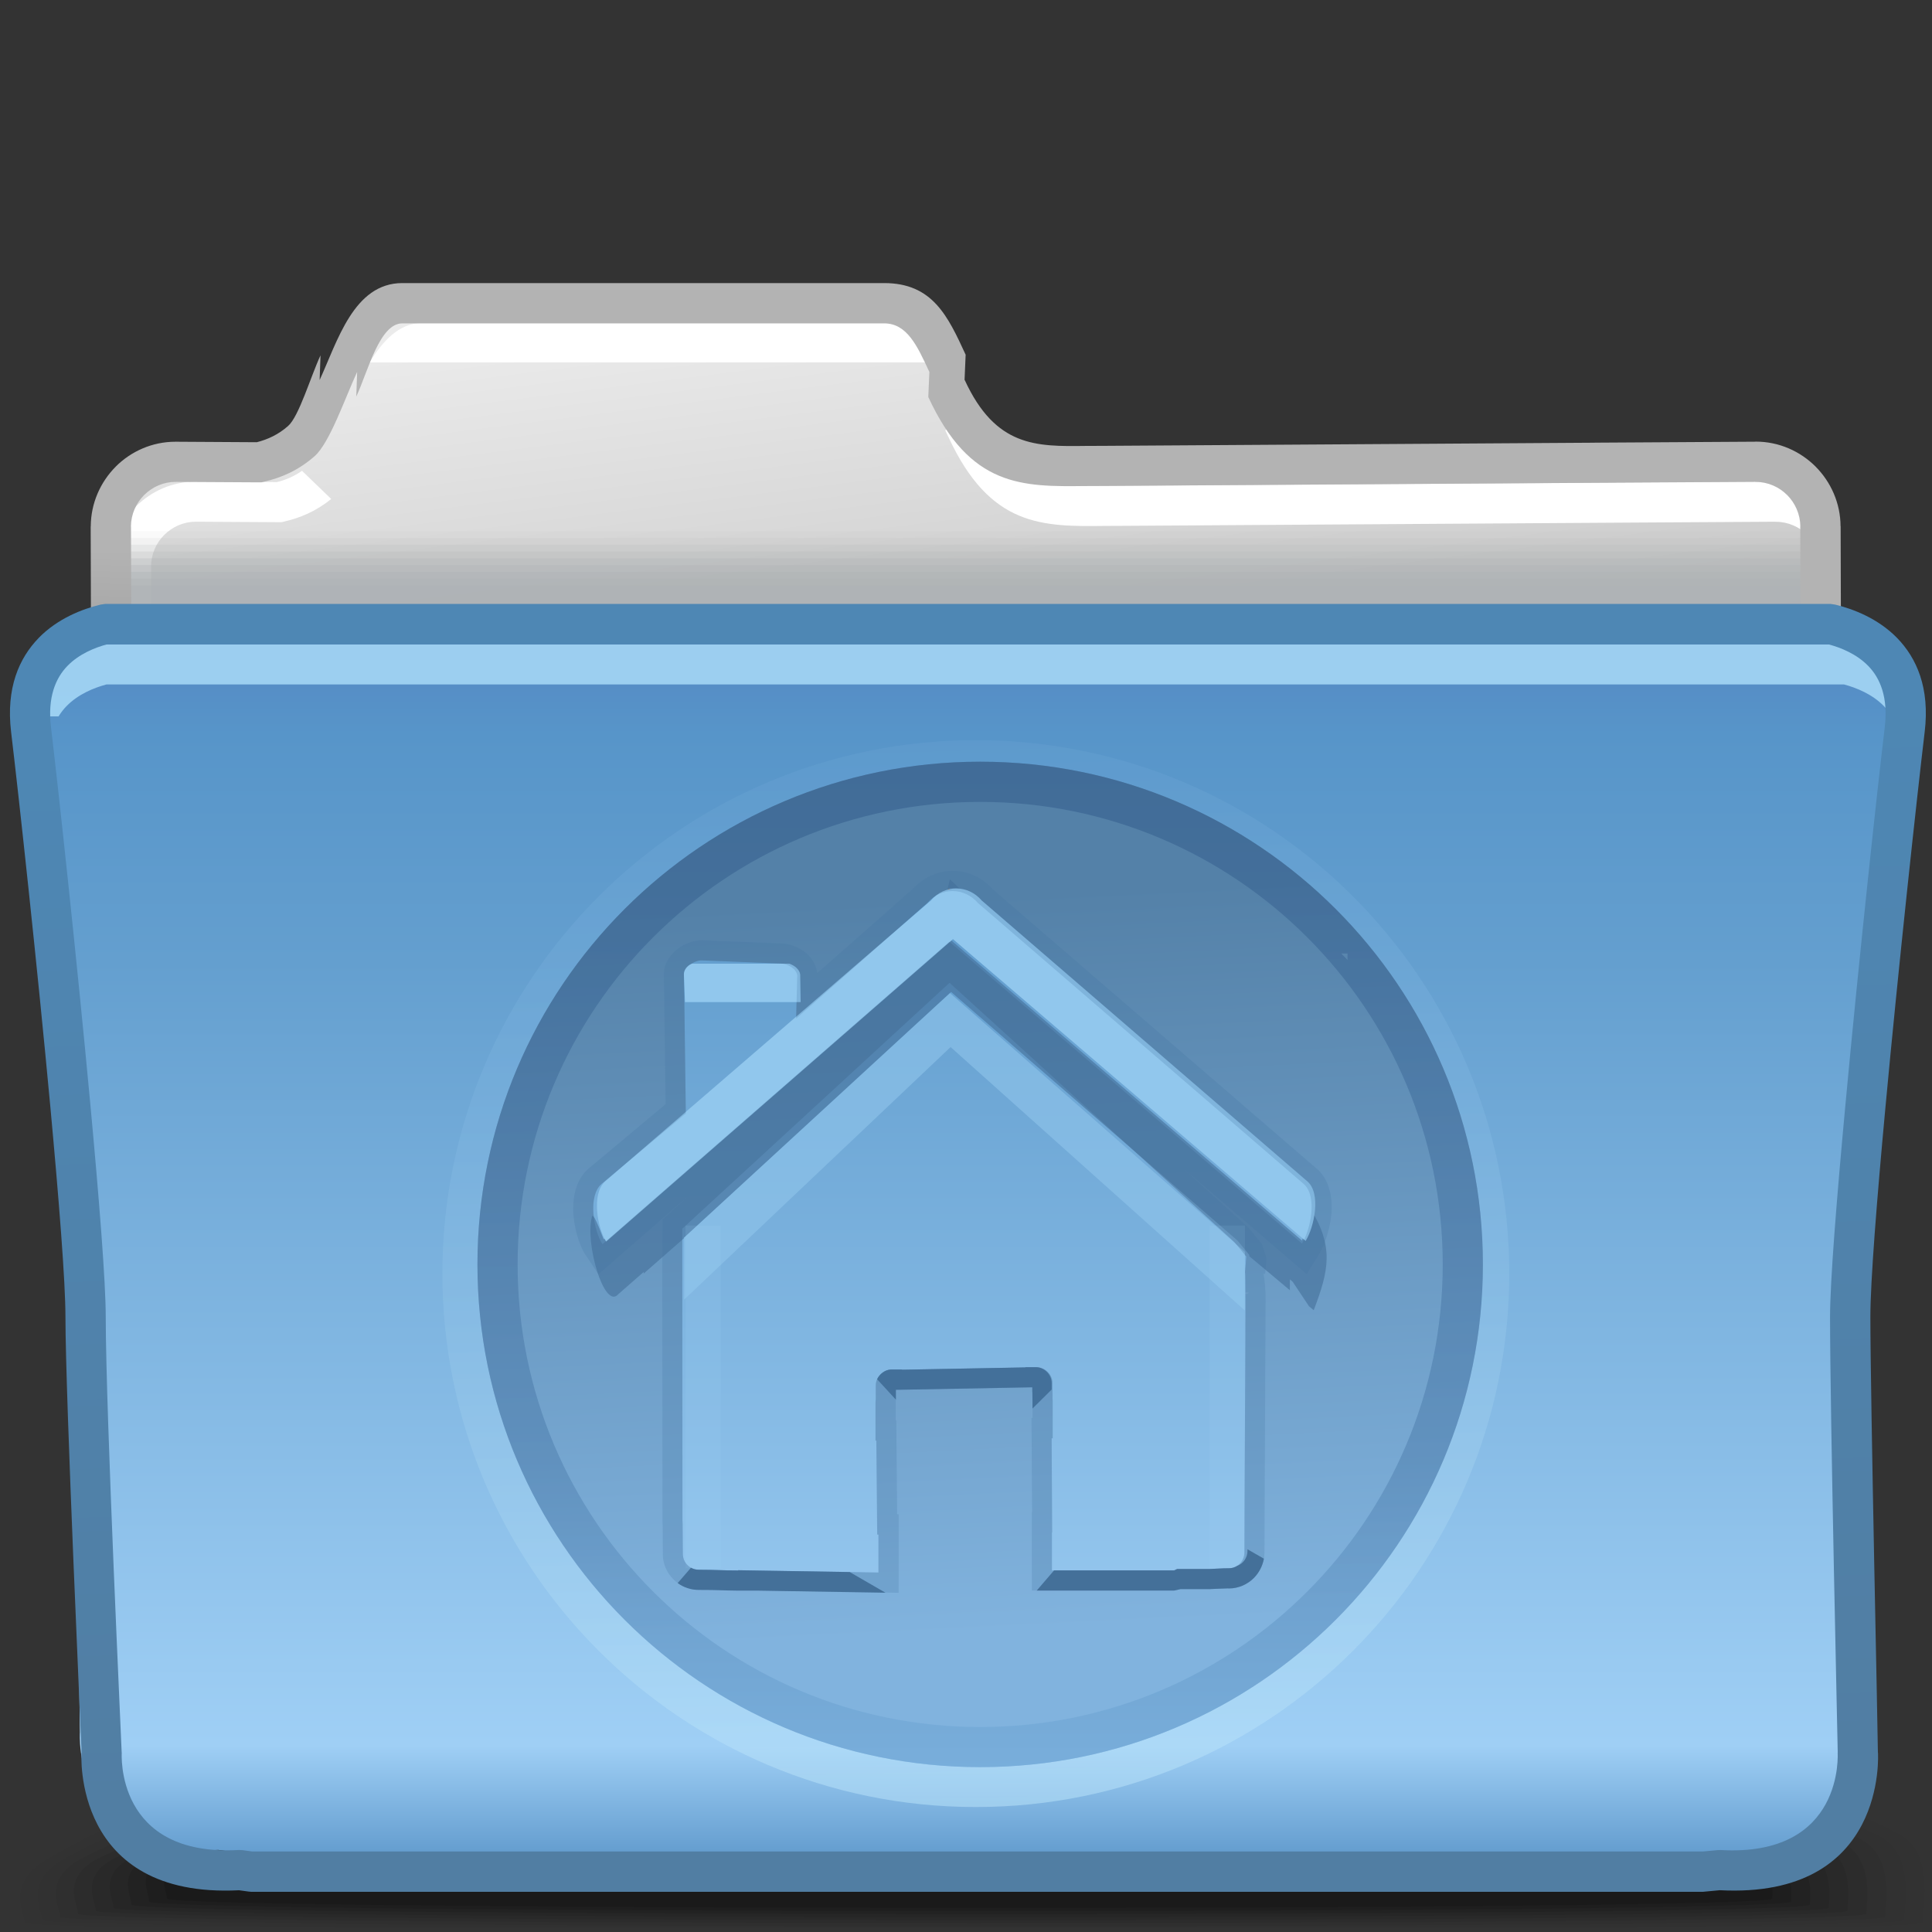 <?xml version="1.0" encoding="UTF-8"?>
<!DOCTYPE svg PUBLIC "-//W3C//DTD SVG 1.1//EN" "http://www.w3.org/Graphics/SVG/1.1/DTD/svg11.dtd">
<!-- Creator: CorelDRAW -->
<svg xmlns="http://www.w3.org/2000/svg" xml:space="preserve" width="48px" height="48px" style="shape-rendering:geometricPrecision; text-rendering:geometricPrecision; image-rendering:optimizeQuality; fill-rule:evenodd; clip-rule:evenodd"
viewBox="0 0 48 48"
 xmlns:xlink="http://www.w3.org/1999/xlink">
 <rect x="0" y="0" width="48" height="48" fill="#333333" stroke="none"/>
 <defs>
  <style type="text/css">
   <![CDATA[
    .fil32 {fill:none}
    .fil29 {fill:none;fill-rule:nonzero}
    .fil27 {fill:#447099}
    .fil35 {fill:#91C7ED}
    .fil11 {fill:white;fill-rule:nonzero}
    .fil0 {fill:black;fill-opacity:0}
    .fil12 {fill:#AEB2B5;fill-opacity:0}
    .fil1 {fill:black;fill-opacity:0.012}
    .fil2 {fill:black;fill-opacity:0.027}
    .fil3 {fill:black;fill-opacity:0.039}
    .fil4 {fill:black;fill-opacity:0.055}
    .fil13 {fill:#AEB2B5;fill-opacity:0.055}
    .fil5 {fill:black;fill-opacity:0.067}
    .fil6 {fill:black;fill-opacity:0.078}
    .fil7 {fill:black;fill-opacity:0.094}
    .fil8 {fill:black;fill-opacity:0.106}
    .fil14 {fill:#AEB2B5;fill-opacity:0.11}
    .fil9 {fill:black;fill-opacity:0.122}
    .fil34 {fill:#ABD8FC;fill-rule:nonzero;fill-opacity:0.122}
    .fil15 {fill:#AEB2B5;fill-opacity:0.165}
    .fil36 {fill:#4272A0;fill-opacity:0.22}
    .fil16 {fill:#AEB2B5;fill-opacity:0.224}
    .fil17 {fill:#AEB2B5;fill-opacity:0.278}
    .fil18 {fill:#AEB2B5;fill-opacity:0.333}
    .fil19 {fill:#AEB2B5;fill-opacity:0.388}
    .fil20 {fill:#AEB2B5;fill-opacity:0.443}
    .fil21 {fill:#AEB2B5;fill-opacity:0.502}
    .fil28 {fill:#CB5C0B;fill-opacity:0.58}
    .fil33 {fill:#91C7ED;fill-rule:nonzero;fill-opacity:0.58}
    .fil26 {fill:#447099;fill-opacity:0.62}
    .fil30 {fill:#B0E2FC;fill-opacity:0.78}
    .fil23 {fill:url(#id0)}
    .fil10 {fill:url(#id1)}
    .fil25 {fill:url(#id2)}
    .fil37 {fill:url(#id3);fill-rule:nonzero}
    .fil22 {fill:url(#id4);fill-rule:nonzero}
    .fil31 {fill:url(#id5);fill-opacity:0.439}
    .fil24 {fill:url(#id6);fill-opacity:0.502}
   ]]>
  </style>
  <linearGradient id="id0" gradientUnits="userSpaceOnUse" x1="24.006" y1="16.128" x2="24.006" y2="46.052">
   <stop offset="0" style="stop-color:#5589C4"/>
   <stop offset="0.071" style="stop-color:#5795C9"/>
   <stop offset="0.259" style="stop-color:#649FCF"/>
   <stop offset="0.91" style="stop-color:#9FCFF5"/>
   <stop offset="1" style="stop-color:#649DCF"/>
  </linearGradient>
  <linearGradient id="id1" gradientUnits="userSpaceOnUse" x1="22.91" y1="6.945" x2="25.101" y2="24.377">
   <stop offset="0" style="stop-color:#EBEBEB"/>
   <stop offset="1" style="stop-color:#B2B2B2"/>
  </linearGradient>
  <linearGradient id="id2" gradientUnits="userSpaceOnUse" x1="23.902" y1="22.263" x2="24.802" y2="40.565">
   <stop offset="0" style="stop-color:#5481A8"/>
   <stop offset="1" style="stop-color:#81B3DE"/>
  </linearGradient>
  <linearGradient id="id3" gradientUnits="userSpaceOnUse" x1="23.596" y1="17.922" x2="24.496" y2="44.261">
   <stop offset="0" style="stop-color:#4E87B4"/>
   <stop offset="1" style="stop-color:#517EA3"/>
  </linearGradient>
  <linearGradient id="id4" gradientUnits="userSpaceOnUse" x1="23.963" y1="16.966" x2="24.048" y2="14.354">
   <stop offset="0" style="stop-color:#A2A2A2"/>
   <stop offset="1" style="stop-color:#B3B3B3"/>
  </linearGradient>
  <linearGradient id="id5" gradientUnits="userSpaceOnUse" x1="23.819" y1="18.924" x2="23.819" y2="44.339">
   <stop offset="0" style="stop-color:#295283"/>
   <stop offset="0.678" style="stop-color:#4676A6"/>
   <stop offset="1" style="stop-color:#71ABDB"/>
  </linearGradient>
  <linearGradient id="id6" gradientUnits="userSpaceOnUse" x1="26.93" y1="45.239" x2="26.137" y2="15.86">
   <stop offset="0" style="stop-color:#C0E8FC"/>
   <stop offset="0.62" style="stop-color:#7BB2DE"/>
   <stop offset="1" style="stop-color:#5C98CB"/>
  </linearGradient>
 </defs>
 <g id="Слой_x0020_1">
  <g id="_73111864">
   <path id="_72582416" class="fil0" d="M22.792 40.454c9.474,0 20.954,2.965 24.699,5.08 0.863,0.488 0.515,2.145 0.515,2.33 0,0.008 -0.043,0.017 -0.112,0.026l-47.448 0c-0.163,-0.012 -0.254,-0.025 -0.254,-0.037 0.056,0.132 -0.393,-0.998 0.484,-1.625 3.34,-2.389 13.098,-5.774 22.116,-5.774z"/>
   <g>
    <path id="_73089032" class="fil1" d="M22.906 40.91c9.281,0 20.598,2.685 24.306,4.665 0.878,0.463 0.555,2.011 0.555,2.202 0,0.044 -0.882,0.081 -2.396,0.113l-42.066 0c-1.696,-0.032 -2.694,-0.07 -2.694,-0.113 0,-0.226 -0.489,-0.971 0.528,-1.573 3.425,-2.048 12.916,-5.294 21.768,-5.294z"/>
    <path id="_76764256" class="fil2" d="M23.02 41.365c9.09,0 20.016,2.419 23.685,4.264 0.893,0.437 0.596,1.878 0.596,2.073 0,0.089 -3.508,0.15 -8.587,0.189l-28.299 0c-5.494,-0.039 -9.363,-0.103 -9.363,-0.189 0,-0.229 -0.481,-0.959 0.549,-1.522 3.413,-1.9 12.733,-4.814 21.418,-4.814z"/>
    <path id="_78542848" class="fil3" d="M23.133 41.821c8.9,0 19.434,2.152 23.063,3.861 0.907,0.412 0.637,1.746 0.637,1.943 0,0.322 -45.339,0.3 -45.339,0 0,-0.23 -0.472,-0.946 0.569,-1.47 3.404,-1.754 12.552,-4.333 21.07,-4.333z"/>
    <path id="_49484520" class="fil4" d="M23.247 42.276c8.709,0 18.853,1.885 22.443,3.459 0.921,0.386 0.677,1.611 0.677,1.814 0,0.321 -44.429,0.3 -44.429,0 0,-0.234 -0.464,-0.935 0.589,-1.421 3.393,-1.607 12.37,-3.853 20.72,-3.853z"/>
    <path id="_48968408" class="fil5" d="M23.359 42.732c8.518,0 18.27,1.617 21.822,3.056 0.937,0.361 0.719,1.479 0.719,1.684 0,0.322 -43.521,0.3 -43.521,0 0,-0.236 -0.456,-0.922 0.609,-1.37 3.383,-1.459 12.187,-3.37 20.37,-3.37z"/>
    <path id="_73103792" class="fil6" d="M23.472 43.188c8.327,0 17.688,1.35 21.202,2.653 0.951,0.337 0.758,1.345 0.758,1.557 0,0.321 -42.612,0.3 -42.612,0 0,-0.239 -0.448,-0.912 0.63,-1.319 3.372,-1.313 12.005,-2.89 20.022,-2.89z"/>
    <path id="_73111072" class="fil7" d="M23.585 43.644c8.135,0 17.106,1.083 20.581,2.25 0.965,0.312 0.8,1.213 0.8,1.428 0,0.321 -41.703,0.3 -41.703,0 0,-0.242 -0.438,-0.9 0.65,-1.268 3.363,-1.167 11.823,-2.409 19.674,-2.409z"/>
    <path id="_73123608" class="fil8" d="M23.7 44.099c7.943,0 16.522,0.816 19.959,1.848 0.979,0.287 0.84,1.08 0.84,1.298 0,0.322 -40.794,0.3 -40.794,0 0,-0.243 -0.431,-0.887 0.67,-1.217 3.352,-1.02 11.64,-1.93 19.325,-1.93z"/>
   </g>
   <path id="_48642984" class="fil9" d="M23.812 44.556c7.754,0 15.941,0.548 19.339,1.444 0.994,0.262 0.881,0.946 0.881,1.169 0,0.322 -39.886,0.3 -39.886,0 0,-0.247 -0.423,-0.875 0.69,-1.166 3.341,-0.873 11.458,-1.448 18.976,-1.448z"/>
  </g>
  <path class="fil10" d="M39.625 11.497l3.987 -0.025c0.889,-0.005 1.617,0.729 1.617,1.618l0.026 9.08c0,0.889 -0.728,1.618 -1.617,1.618l-3.987 0 -21.428 0 -4.726 0 -5.111 0 -3.989 0 -0.098 0 0 -0.004c-0.843,-0.051 -1.519,-0.758 -1.519,-1.615l-0.026 -9.08c0,-0.889 0.728,-1.623 1.618,-1.618l2.065 0.013c0.748,-0.168 1.398,-0.625 1.956,-1.832 0.372,-0.807 0.713,-2.12 1.603,-2.12l3.501 0 4.726 0 3.742 0c0.889,0 1.178,1.313 1.551,2.12 1.004,2.176 2.314,1.913 3.938,1.92l12.171 -0.077 0 0z"/>
  <path class="fil11" d="M40.123 11.988l3.987 -0.024 0.002 -0.002 0.011 0c0.347,0 0.677,0.086 0.967,0.239l0 1.335c-0.051,-0.091 -0.113,-0.174 -0.187,-0.247l-0.001 0c-0.2,-0.2 -0.477,-0.325 -0.78,-0.325l-0.011 0 0 -0.002 -3.985 0.024 -12.171 0.078 -0.478 0.002c-1.579,0.019 -2.878,0.033 -3.915,-2.212l0.001 0 -0.006 -0.009 -0.071 -0.152 0.345 -0.26 0.635 0 0.002 0.004c0.765,1.658 1.773,1.649 2.996,1.633l0.004 0 0.482 -0.002 12.171 -0.078zm4.968 13.061c-0.287,0.146 -0.612,0.23 -0.952,0.23l-3.987 0 -21.426 0 -4.726 0 -5.112 0 -3.987 0 -0.098 0 -0.501 0 0 -0.09c-0.365,-0.109 -0.69,-0.312 -0.943,-0.581 -0.357,-0.378 -0.578,-0.891 -0.578,-1.448l-0.026 -9.08 0 -0.011 0.002 -0.002c0.002,-0.575 0.241,-1.103 0.62,-1.483l0 -0.001c0.38,-0.38 0.908,-0.619 1.486,-0.618l0 -0.002 0.011 0 0.002 0.002 2.006 0.012c0.217,-0.054 0.426,-0.142 0.621,-0.28l0.726 0.7c-0.37,0.3 -0.767,0.471 -1.185,0.565l-0.053 0.012 -0.057 0 -2.061 -0.012 0 0.002 -0.011 0 0 -0.002c-0.3,0 -0.578,0.125 -0.78,0.327l-0.001 0c-0.201,0.201 -0.326,0.48 -0.328,0.781l0.002 0 0 0.011 0.026 9.08c0,0.294 0.116,0.565 0.304,0.763 0.19,0.201 0.455,0.335 0.745,0.353l0.02 0.001 0.048 0 3.987 0 5.112 0 4.726 0 21.426 0 3.987 0c0.308,0 0.588,-0.126 0.789,-0.327l0.001 -0.001c0.061,-0.061 0.116,-0.13 0.162,-0.204l0 1.304zm-35.906 -16.045c0.307,-0.506 0.715,-0.981 1.312,-0.981l3.502 0 4.726 0 3.741 0c0.659,0 1.063,0.432 1.367,0.981l-14.647 0z"/>
  <g id="_48178480">
   <path id="_48908088" class="fil12" d="M3.047 13.028l41.728 0c0.004,0.045 0.006,0.091 0.006,0.137l0 9.596c0,0.88 -0.716,1.599 -1.589,1.599l-3.919 0 -21.058 0 -4.644 0 -5.023 0 -3.919 0 -0.096 0 0 -0.002c-0.83,-0.051 -1.493,-0.75 -1.493,-1.597l0 -9.596c0,-0.046 0.001,-0.092 0.006,-0.137z"/>
   <g>
    <path id="_72771040" class="fil13" d="M3.041 13.197l41.74 0 0 9.565c0,0.88 -0.716,1.599 -1.589,1.599l-3.919 0 -21.058 0 -4.644 0 -5.023 0 -3.919 0 -0.096 0 0 -0.002c-0.83,-0.051 -1.493,-0.75 -1.493,-1.597l0 -9.565z"/>
    <path id="_75173200" class="fil14" d="M3.041 13.365l41.74 0 0 9.396c0,0.88 -0.716,1.599 -1.589,1.599l-3.919 0 -21.058 0 -4.644 0 -5.023 0 -3.919 0 -0.096 0 0 -0.002c-0.83,-0.051 -1.493,-0.75 -1.493,-1.597l0 -9.396z"/>
    <path id="_49019776" class="fil15" d="M3.041 13.533l41.74 0 0 9.228c0,0.88 -0.716,1.599 -1.589,1.599l-3.919 0 -21.058 0 -4.644 0 -5.023 0 -3.919 0 -0.096 0 0 -0.002c-0.83,-0.051 -1.493,-0.75 -1.493,-1.597l0 -9.228z"/>
    <path id="_71630784" class="fil16" d="M3.041 13.702l41.74 0 0 9.059c0,0.88 -0.716,1.599 -1.589,1.599l-3.919 0 -21.058 0 -4.644 0 -5.023 0 -3.919 0 -0.096 0 0 -0.002c-0.83,-0.051 -1.493,-0.75 -1.493,-1.597l0 -9.059z"/>
    <path id="_74121200" class="fil17" d="M3.041 13.871l41.74 0 0 8.89c0,0.88 -0.716,1.599 -1.589,1.599l-3.919 0 -21.058 0 -4.644 0 -5.023 0 -3.919 0 -0.096 0 0 -0.002c-0.83,-0.051 -1.493,-0.75 -1.493,-1.597l0 -8.89z"/>
    <path id="_49441184" class="fil18" d="M3.041 14.039l41.74 0 0 8.722c0,0.88 -0.716,1.599 -1.589,1.599l-3.919 0 -21.058 0 -4.644 0 -5.023 0 -3.919 0 -0.096 0 0 -0.002c-0.83,-0.051 -1.493,-0.75 -1.493,-1.597l0 -8.722z"/>
    <path id="_49338584" class="fil19" d="M3.041 14.207l41.74 0 0 8.554c0,0.88 -0.716,1.599 -1.589,1.599l-3.919 0 -21.058 0 -4.644 0 -5.023 0 -3.919 0 -0.096 0 0 -0.002c-0.83,-0.051 -1.493,-0.75 -1.493,-1.597l0 -8.554z"/>
    <path id="_73043416" class="fil20" d="M3.041 14.375l41.74 0 0 8.386c0,0.88 -0.716,1.599 -1.589,1.599l-3.919 0 -21.058 0 -4.644 0 -5.023 0 -3.919 0 -0.096 0 0 -0.002c-0.83,-0.051 -1.493,-0.75 -1.493,-1.597l0 -8.386z"/>
   </g>
   <path id="_72134320" class="fil21" d="M3.041 14.544l41.74 0 0 8.217c0,0.88 -0.716,1.599 -1.589,1.599l-3.919 0 -21.058 0 -4.644 0 -5.023 0 -3.919 0 -0.096 0 0 -0.002c-0.83,-0.051 -1.493,-0.75 -1.493,-1.597l0 -8.217z"/>
  </g>
  <path class="fil22" d="M39.622 10.998l3.987 -0.024 0.002 -0.002 0.011 0c0.578,0 1.104,0.239 1.486,0.62l0 0.001c0.379,0.38 0.618,0.907 0.62,1.482l0.002 0.002 0 0.011 0.026 9.082c0,0.579 -0.24,1.11 -0.624,1.494l-0.001 0.001c-0.384,0.384 -0.915,0.624 -1.494,0.624l-3.987 0 -21.426 0 -4.726 0 -5.112 0 -3.987 0 -0.098 0 -0.501 0 0 -0.09c-0.365,-0.109 -0.69,-0.312 -0.943,-0.581 -0.357,-0.378 -0.578,-0.891 -0.578,-1.448l-0.026 -9.08 0 -0.011 0.002 -0.002c0.002,-0.575 0.241,-1.103 0.62,-1.483l0 -0.001c0.38,-0.38 0.908,-0.619 1.486,-0.618l0 -0.002 0.011 0 0.002 0.002 2.006 0.012c0.276,-0.07 0.536,-0.191 0.777,-0.403 0.272,-0.239 0.559,-1.225 0.806,-1.756l0 -0.001 -0.022 0.615c0.444,-0.965 0.848,-2.409 2.055,-2.409l3.502 0 4.726 0 3.741 0c1.205,0 1.583,0.819 2.026,1.78l-0.027 0.624 0.006 0.009c0.765,1.658 1.773,1.649 2.996,1.633l0.004 0 0.482 -0.002 12.171 -0.078zm3.99 0.973l-3.985 0.024 -12.171 0.078 -0.478 0.002c-1.579,0.019 -2.878,0.033 -3.915,-2.212l0.027 -0.624 -0.006 -0.009c-0.298,-0.646 -0.552,-1.196 -1.119,-1.196l-3.741 0 -4.726 0 -3.502 0c-0.565,0 -0.846,1.17 -1.142,1.814l-0.002 0.006 0.021 -0.614c-0.309,0.67 -0.683,1.766 -1.058,2.095 -0.394,0.346 -0.82,0.536 -1.271,0.637l-0.053 0.012 -0.057 0 -2.061 -0.012 0 0.002 -0.011 0 0 -0.002c-0.3,0 -0.578,0.125 -0.78,0.327l-0.001 0c-0.201,0.201 -0.326,0.48 -0.328,0.781l0.002 0 0 0.011 0.026 9.08c0,0.294 0.116,0.565 0.304,0.763 0.19,0.201 0.455,0.335 0.745,0.353l0.02 0.001 0.048 0 3.987 0 5.112 0 4.726 0 21.426 0 3.987 0c0.308,0 0.588,-0.126 0.789,-0.327l0.001 -0.001c0.201,-0.201 0.327,-0.482 0.327,-0.789l-0.026 -9.082 0 -0.011 0.002 0c-0.002,-0.3 -0.128,-0.579 -0.328,-0.78l-0.001 0c-0.2,-0.2 -0.477,-0.325 -0.78,-0.325l-0.011 0 0 -0.002z"/>
  <path class="fil23" d="M2.37 15.505c-0.775,0.188 -2.066,0.778 -1.845,2.622 0.313,2.604 1.355,12.397 1.355,14.585 0,2.187 0.104,10.332 0.104,10.332 0,0 -0.208,3.126 3.438,2.917l0.285 0.039 36.47 0.504 0.413 -0.039c3.646,0.209 3.437,-3.422 3.437,-3.422 0,0 0.105,-8.145 0.105,-10.332 0,-2.189 1.042,-11.981 1.354,-14.585 0.221,-1.844 -1.07,-2.434 -1.845,-2.622l-43.271 0z"/>
  <path class="fil24" d="M24.244 18.389c7.319,0 13.253,5.934 13.253,13.253 0,7.319 -5.934,13.253 -13.253,13.253 -7.319,0 -13.253,-5.934 -13.253,-13.253 0,-7.319 5.934,-13.253 13.253,-13.253zm8.62 4.629c-2.202,-2.204 -5.251,-3.568 -8.62,-3.568 -3.369,0 -6.418,1.364 -8.62,3.568l-0.005 0.005c-2.204,2.202 -3.568,5.251 -3.568,8.62 0,3.369 1.364,6.418 3.568,8.62l0.005 0.005c2.202,2.204 5.251,3.568 8.62,3.568 3.369,0 6.418,-1.364 8.62,-3.568l0.005 -0.005c2.204,-2.202 3.568,-5.251 3.568,-8.62 0,-3.369 -1.364,-6.418 -3.568,-8.62l-0.005 -0.005zm0.899 0.428l0.165 0.171 0 -0.171 -0.165 0zm0.165 16.062l-0.001 0.004 0.001 0 0 -0.004z"/>
  <path class="fil25" d="M24.352 18.924c6.898,0 12.49,5.593 12.49,12.49 0,6.898 -5.593,12.49 -12.49,12.49 -6.898,0 -12.49,-5.593 -12.49,-12.49 0,-6.898 5.593,-12.49 12.49,-12.49zm-9.384 11.987c-0.22,-0.337 -0.371,-1.198 -0.022,-1.498l2.093 -1.75 -0.046 -3.461c-0.006,-0.168 0.262,-0.347 0.444,-0.341l1.955 0.077c0.182,0.006 0.393,0.13 0.415,0.294l-0.027 1.074 3.255 -2.868c0.341,-0.4 0.922,-0.4 1.265,0l8.088 6.976c0.35,0.301 0.174,1.133 -0.041,1.482l-8.392 -7.182 -0.37 -0.317 -0.364 0.318 -8.252 7.196zm15.996 0.307l-0.031 0.391c0.033,0 -0.018,4.885 -0.018,6.964 0,0.215 -0.176,0.396 -0.391,0.391 -0.154,-0.001 -0.312,0.013 -0.467,0.018l-0.811 0 -0.077 0.035 -3.035 0 0 -0.943 0.006 0 -0.013 -2.34 0.026 0 0 -0.92 -0.004 -0.074c0.001,-0.054 0.001,-0.107 -0.002,-0.157l0 -0.223c0,-0.215 -0.19,-0.391 -0.391,-0.391l-0.276 0 0 0.005 -3.056 0.057 0 -0.005 -0.276 0c-0.201,0 -0.391,0.19 -0.391,0.391l0 0.352c-0.005,0.034 -0.006,0.069 -0.006,0.103l0 0.92 0.021 0 0.021 2.334 0.031 0 0 0.943 -3.484 -0.057 0 0.006c-0.426,0 -0.559,-0.018 -0.984,-0.018 -0.215,0 -0.391,-0.175 -0.391,-0.391 0,-0.247 -0.006,-0.494 -0.006,-0.739l0 -0.005 -0.004 -0.09 -0.005 -7.248 6.641 -6.11 7.077 6.445 0.294 0.357z"/>
  <path class="fil26" d="M32.522 32.454l-0.406 -0.609 -0.069 -0.059 -0.001 0.269 -1.009 -0.846 0.002 -0.03 -0.294 -0.357 -7.115 -6.177 -6.641 6.11 0 0.012 -0.996 0.873 0 -0.039c-0.11,0.096 -0.22,0.193 -0.331,0.289 -0.1,0.087 -0.201,0.176 -0.302,0.265 -0.347,0.399 -0.836,-1.283 -0.652,-1.931 0.041,-0.148 0.328,0.692 0.292,0.565l8.22 -7.15 0.364 -0.318 0.37 0.317 8.392 7.182c0.048,-0.079 0.171,-0.678 0.21,-0.794 0.594,0.958 0.454,1.55 0.083,2.526l-0.117 -0.098zm-8.675 -10.372c-0.099,-0.022 -0.201,-0.026 -0.3,-0.011l0.052 -0.226 0.248 0.236z"/>
  <path class="fil27" d="M22.258 34.774l-0.467 -0.507c0.061,-0.131 0.195,-0.233 0.338,-0.242l0.019 0 0.257 0 0 0.005 0.019 0 3.037 -0.057 0.019 0 0 -0.005 0.257 0 0.019 0c0.197,0.011 0.372,0.185 0.372,0.391l0 0.164 -0.476 0.472 0 -0.182 0.001 0 -0.002 -0.051 0 -0.018 -0.002 -0.157 -0.002 -0.006 0 -0.113 -0.035 0 -0.123 0.002 -3.056 0.057 -0.175 0.002 0 0.237 0 0.006z"/>
  <path class="fil28" d="M23.487 22.157l0.091 -0.079 0.069 0.059c-0.053,0.001 -0.107,0.008 -0.159,0.02z"/>
  <line class="fil29" x1="29.667" y1="38.084" x2="29.667" y2= "38.378" />
  <path class="fil29" d="M29.703 38.392c0.067,0.03 0.13,0.059 0.164,0.083"/>
  <polyline class="fil29" points="29.674,38.38 29.703,38.392 29.703,38.047 "/>
  <polyline class="fil29" points="29.667,38.378 29.674,38.38 29.685,38.066 "/>
  <polyline class="fil29" points="29.685,38.066 29.703,38.047 29.703,37.883 29.691,37.883 "/>
  <path class="fil30" d="M47.564 18.182l-0.56 -0.383c-0.059,-0.096 -0.125,-0.181 -0.198,-0.255 -0.288,-0.296 -0.681,-0.456 -0.992,-0.539l-43.169 0c-0.311,0.083 -0.704,0.242 -0.992,0.539 -0.073,0.074 -0.139,0.159 -0.198,0.255l-1.084 0c0.128,-0.385 0.332,-0.694 0.575,-0.943 0.47,-0.483 1.082,-0.717 1.533,-0.826l0.069 -0.017 0.047 0 43.271 0 0.048 0 0.067 0.017c0.451,0.109 1.063,0.343 1.533,0.826 0.243,0.248 -0.077,0.94 0.051,1.325z"/>
  <path class="fil31" d="M24.352 18.924c6.898,0 12.49,5.593 12.49,12.49 0,6.898 -5.593,12.49 -12.49,12.49 -6.898,0 -12.49,-5.593 -12.49,-12.49 0,-6.898 5.593,-12.49 12.49,-12.49zm8.124 4.362c-2.075,-2.076 -4.949,-3.363 -8.124,-3.363 -3.175,0 -6.048,1.286 -8.124,3.363l-0.005 0.005c-2.076,2.075 -3.363,4.949 -3.363,8.124 0,3.175 1.286,6.048 3.363,8.124l0.005 0.005c2.075,2.076 4.949,3.363 8.124,3.363 3.175,0 6.048,-1.286 8.124,-3.363l0.005 -0.005c2.076,-2.075 3.363,-4.949 3.363,-8.124 0,-3.175 -1.286,-6.048 -3.363,-8.124l-0.005 -0.005zm0.847 0.404l0.156 0.161 0 -0.161 -0.156 0zm0.156 15.137l-0.001 0.002 0.001 0 0 -0.002z"/>
  <polyline class="fil32" points="16.892,30.613 23.534,24.503 30.573,30.68 30.867,31.037 30.836,31.428 "/>
  <polygon class="fil33" points="16.995,30.75 23.271,24.976 23.602,24.673 23.937,24.967 30.928,31.102 30.928,32.559 23.617,26.014 16.995,32.29 "/>
  <polygon class="fil34" points="17.909,30.449 17.909,38.962 17.033,38.962 17.033,30.449 "/>
  <polygon class="fil34" points="30.93,30.449 30.93,38.962 30.053,38.962 30.053,30.449 "/>
  <path class="fil35" d="M17.19 23.943l2.422 0c0.135,0.046 0.254,0.148 0.269,0.269l0.011 0.685 -2.874 0 -0.027 -0.677c-0.005,-0.125 0.08,-0.231 0.198,-0.278zm2.756 0.954l0 0z"/>
  <path class="fil35" d="M15.06 30.847c-0.22,-0.337 -0.371,-1.198 -0.022,-1.498 4.037,-3.482 3.922,-3.384 8.088,-6.976 0.341,-0.4 0.922,-0.4 1.265,0l8.088 6.976c0.35,0.301 0.174,1.133 -0.041,1.482l-8.392 -7.182 -0.37 -0.317 -0.364 0.318 -8.252 7.196z"/>
  <path class="fil36" d="M14.55 31.185c-0.165,-0.253 -0.304,-0.717 -0.309,-1.134 -0.005,-0.389 0.1,-0.775 0.379,-1.015l0.006 -0.006 1.911 -1.598 -0.043 -3.224 -0.002 -0.006 0 -0.011 0.002 -0.014c0.007,-0.24 0.155,-0.463 0.348,-0.607l-0.001 -0.001c0.157,-0.117 0.372,-0.202 0.565,-0.207l0.012 -0.002 0.019 0 0.02 0.002 1.955 0.077c0.188,0.006 0.392,0.077 0.546,0.185 0.18,0.126 0.314,0.318 0.344,0.541l0 0.013 2.386 -2.102c0.035,-0.039 0.077,-0.078 0.124,-0.117l-0.001 -0.001c0.249,-0.214 0.554,-0.321 0.856,-0.321 0.301,0 0.605,0.106 0.854,0.318 0.052,0.045 0.097,0.09 0.137,0.133l8.054 6.947 0.001 -0.001c0.282,0.243 0.38,0.619 0.372,1.003l0 0.002c-0.012,0.406 -0.156,0.861 -0.314,1.119l-0.307 0.495 -0.442 -0.378 -2.57 -2.199 1.556 1.416 0.048 0.053 0.294 0.357 0.113 0.356 -0.031 0.391 -0.041 -0.004c0.039,0.198 0.054,0.446 0.054,0.735l-0.002 0.002 -0.014 2.994 -0.014 3.197 0.002 0 0 0.008 -0.002 0.009c-0.005,0.235 -0.104,0.454 -0.257,0.609 -0.158,0.161 -0.383,0.265 -0.624,0.265l-0.008 0 -0.006 -0.002 -0.26 0.009 -0.002 0 -0.177 0.008 -0.021 0.002 -0.731 0 -0.157 0.035 -3.035 0 -0.501 0 0 -0.501 0 -0.943 0 -0.501 0.006 0 -0.011 -1.837 -0.004 -0.503 0.027 0 0 -0.419 0.001 0 -0.002 -0.051 0 -0.018 -0.002 -0.157 -0.002 -0.006 0 -0.113 -0.035 0 -0.123 0.002 -3.056 0.057 -0.175 0.002 0 0.237 -0.002 0.027 -0.005 0.076 0.001 0 0 0.419 0.015 0 0.004 0.497 0.017 1.837 0.038 0 0 0.501 0 0.943 0 0.507 -0.509 -0.008 -2.976 -0.048 -0.5 0c-0.158,0 -0.333,-0.007 -0.504,-0.012l-0.004 0c-0.096,-0.002 -0.163,-0.006 -0.476,-0.006 -0.243,0 -0.468,-0.1 -0.63,-0.262 -0.162,-0.162 -0.262,-0.386 -0.262,-0.63l0.002 0 -0.006 -0.724 0 -0.013 -0.002 -0.002 0 -0.005 0.001 0 -0.002 -0.07 0 -0.02 -0.005 -7.248 0 -0.22 0.161 -0.148 0.428 -0.393 -1.744 1.521 -0.432 0.377 -0.314 -0.478zm16.394 0.966c0.096,-0.027 0.13,-0.04 0,-0.041 -0.001,-0.314 -0.004,-0.501 -0.011,-0.501l0.031 -0.391 -0.294 -0.357 -7.077 -6.445 -6.641 6.11 0.005 7.248 0.004 0.09 0 0.005 0 0.008 0 0.007 0.006 0.724c0,0.216 0.176,0.391 0.391,0.391 0.425,0 0.557,0.018 0.984,0.018l0 -0.006 3.484 0.057 0 -0.943 -0.031 0 -0.021 -2.334 -0.021 0 0 -0.92c0,-0.034 0.001,-0.069 0.006,-0.103l0 -0.352c0,-0.201 0.19,-0.391 0.391,-0.391l0.276 0 0 0.005 3.056 -0.057 0 -0.005 0.276 0c0.201,0 0.391,0.176 0.391,0.391l0 0.223c0.004,0.05 0.004,0.103 0.002,0.157l0.004 0.074 0 0.92 -0.026 0 0.013 2.34 -0.006 0 0 0.943 3.035 0 0.077 -0.035 0.811 0c0.155,-0.005 0.313,-0.019 0.467,-0.018 0.215,0.005 0.391,-0.176 0.391,-0.391 0,-1.656 0.032,-5.092 0.028,-6.422zm-14.483 5.733l0 -0.012 0 -0.001m-1.493 -6.96c-0.22,-0.337 -0.371,-1.198 -0.022,-1.498l2.093 -1.75 -0.046 -3.461c-0.006,-0.168 0.262,-0.347 0.444,-0.341l1.955 0.077c0.182,0.006 0.393,0.13 0.415,0.294l-0.027 1.074 3.255 -2.868c0.341,-0.4 0.922,-0.4 1.265,0l8.088 6.976c0.35,0.301 0.174,1.133 -0.041,1.482l-8.392 -7.182 -0.37 -0.317 -0.364 0.318 -8.252 7.196z"/>
  <path class="fil27" d="M16.837 39.331l0.33 -0.381c0.057,0.032 0.122,0.05 0.19,0.05 0.425,0 0.557,0.018 0.984,0.018l0 -0.006 2.77 0.045 0.889 0.514 -0.183 -0.004 -2.976 -0.048 -0.5 0c-0.158,0 -0.333,-0.007 -0.504,-0.012l-0.004 0c-0.096,-0.002 -0.163,-0.006 -0.476,-0.006 -0.193,0 -0.372,-0.063 -0.52,-0.169z"/>
  <path class="fil27" d="M31.401 38.726c-0.033,0.182 -0.122,0.348 -0.244,0.474 -0.158,0.161 -0.383,0.265 -0.624,0.265l-0.008 0 -0.006 -0.002 -0.26 0.009 -0.002 0 -0.177 0.008 -0.021 0.002 -0.731 0 -0.157 0.035 -3.035 0 -0.379 0 0.431 -0.501 2.983 0 0.077 -0.035 0.811 0c0.155,-0.005 0.313,-0.019 0.467,-0.018 0.078,0.001 0.151,-0.021 0.213,-0.061 0.148,-0.054 0.254,-0.201 0.254,-0.367l0 -0.044 0.41 0.235z"/>
  <path class="fil37" d="M2.668 16.006c-0.312,0.083 -0.702,0.241 -0.99,0.536 -0.298,0.305 -0.5,0.784 -0.411,1.526 0.185,1.553 0.641,5.75 0.976,9.352 0.219,2.356 0.384,4.431 0.384,5.293 0,2.361 0.396,10.736 0.396,10.825l0.002 0.006c0,0.007 -0.175,2.595 2.91,2.419l0.093 0.004 0.241 0.033 36.038 0 0.366 -0.034 0.074 -0.002c3.085,0.176 2.909,-2.412 2.909,-2.419l0.002 -0.006c0,-0.089 -0.191,-8.456 -0.191,-10.825 0,-0.859 0.164,-2.927 0.383,-5.278 0.334,-3.604 0.789,-7.809 0.976,-9.366 0.089,-0.742 -0.113,-1.221 -0.411,-1.526 -0.288,-0.295 -0.678,-0.454 -0.99,-0.536l-42.757 0zm-1.706 -0.158c0.474,-0.484 1.084,-0.717 1.537,-0.827l0.117 -0.017 42.861 0 0.117 0.017c0.452,0.11 1.063,0.343 1.537,0.827 0.485,0.497 0.82,1.24 0.687,2.339 -0.19,1.594 -0.65,5.817 -0.976,9.338 -0.213,2.293 -0.373,4.323 -0.373,5.189 0,1.987 0.19,10.6 0.187,10.831l0.002 0c0,0.011 0.24,3.635 -3.931,3.417l-0.373 0.035 -0.047 0.005 -36.06 0 -0.066 -0.006 -0.243 -0.033c-4.15,0.208 -3.914,-3.407 -3.914,-3.418l0.002 0c-0.004,-0.23 -0.4,-8.837 -0.4,-10.831 0,-0.869 -0.162,-2.906 -0.374,-5.203 -0.326,-3.518 -0.785,-7.731 -0.976,-9.324 -0.132,-1.098 0.202,-1.841 0.687,-2.339z"/>
 </g>
</svg>
